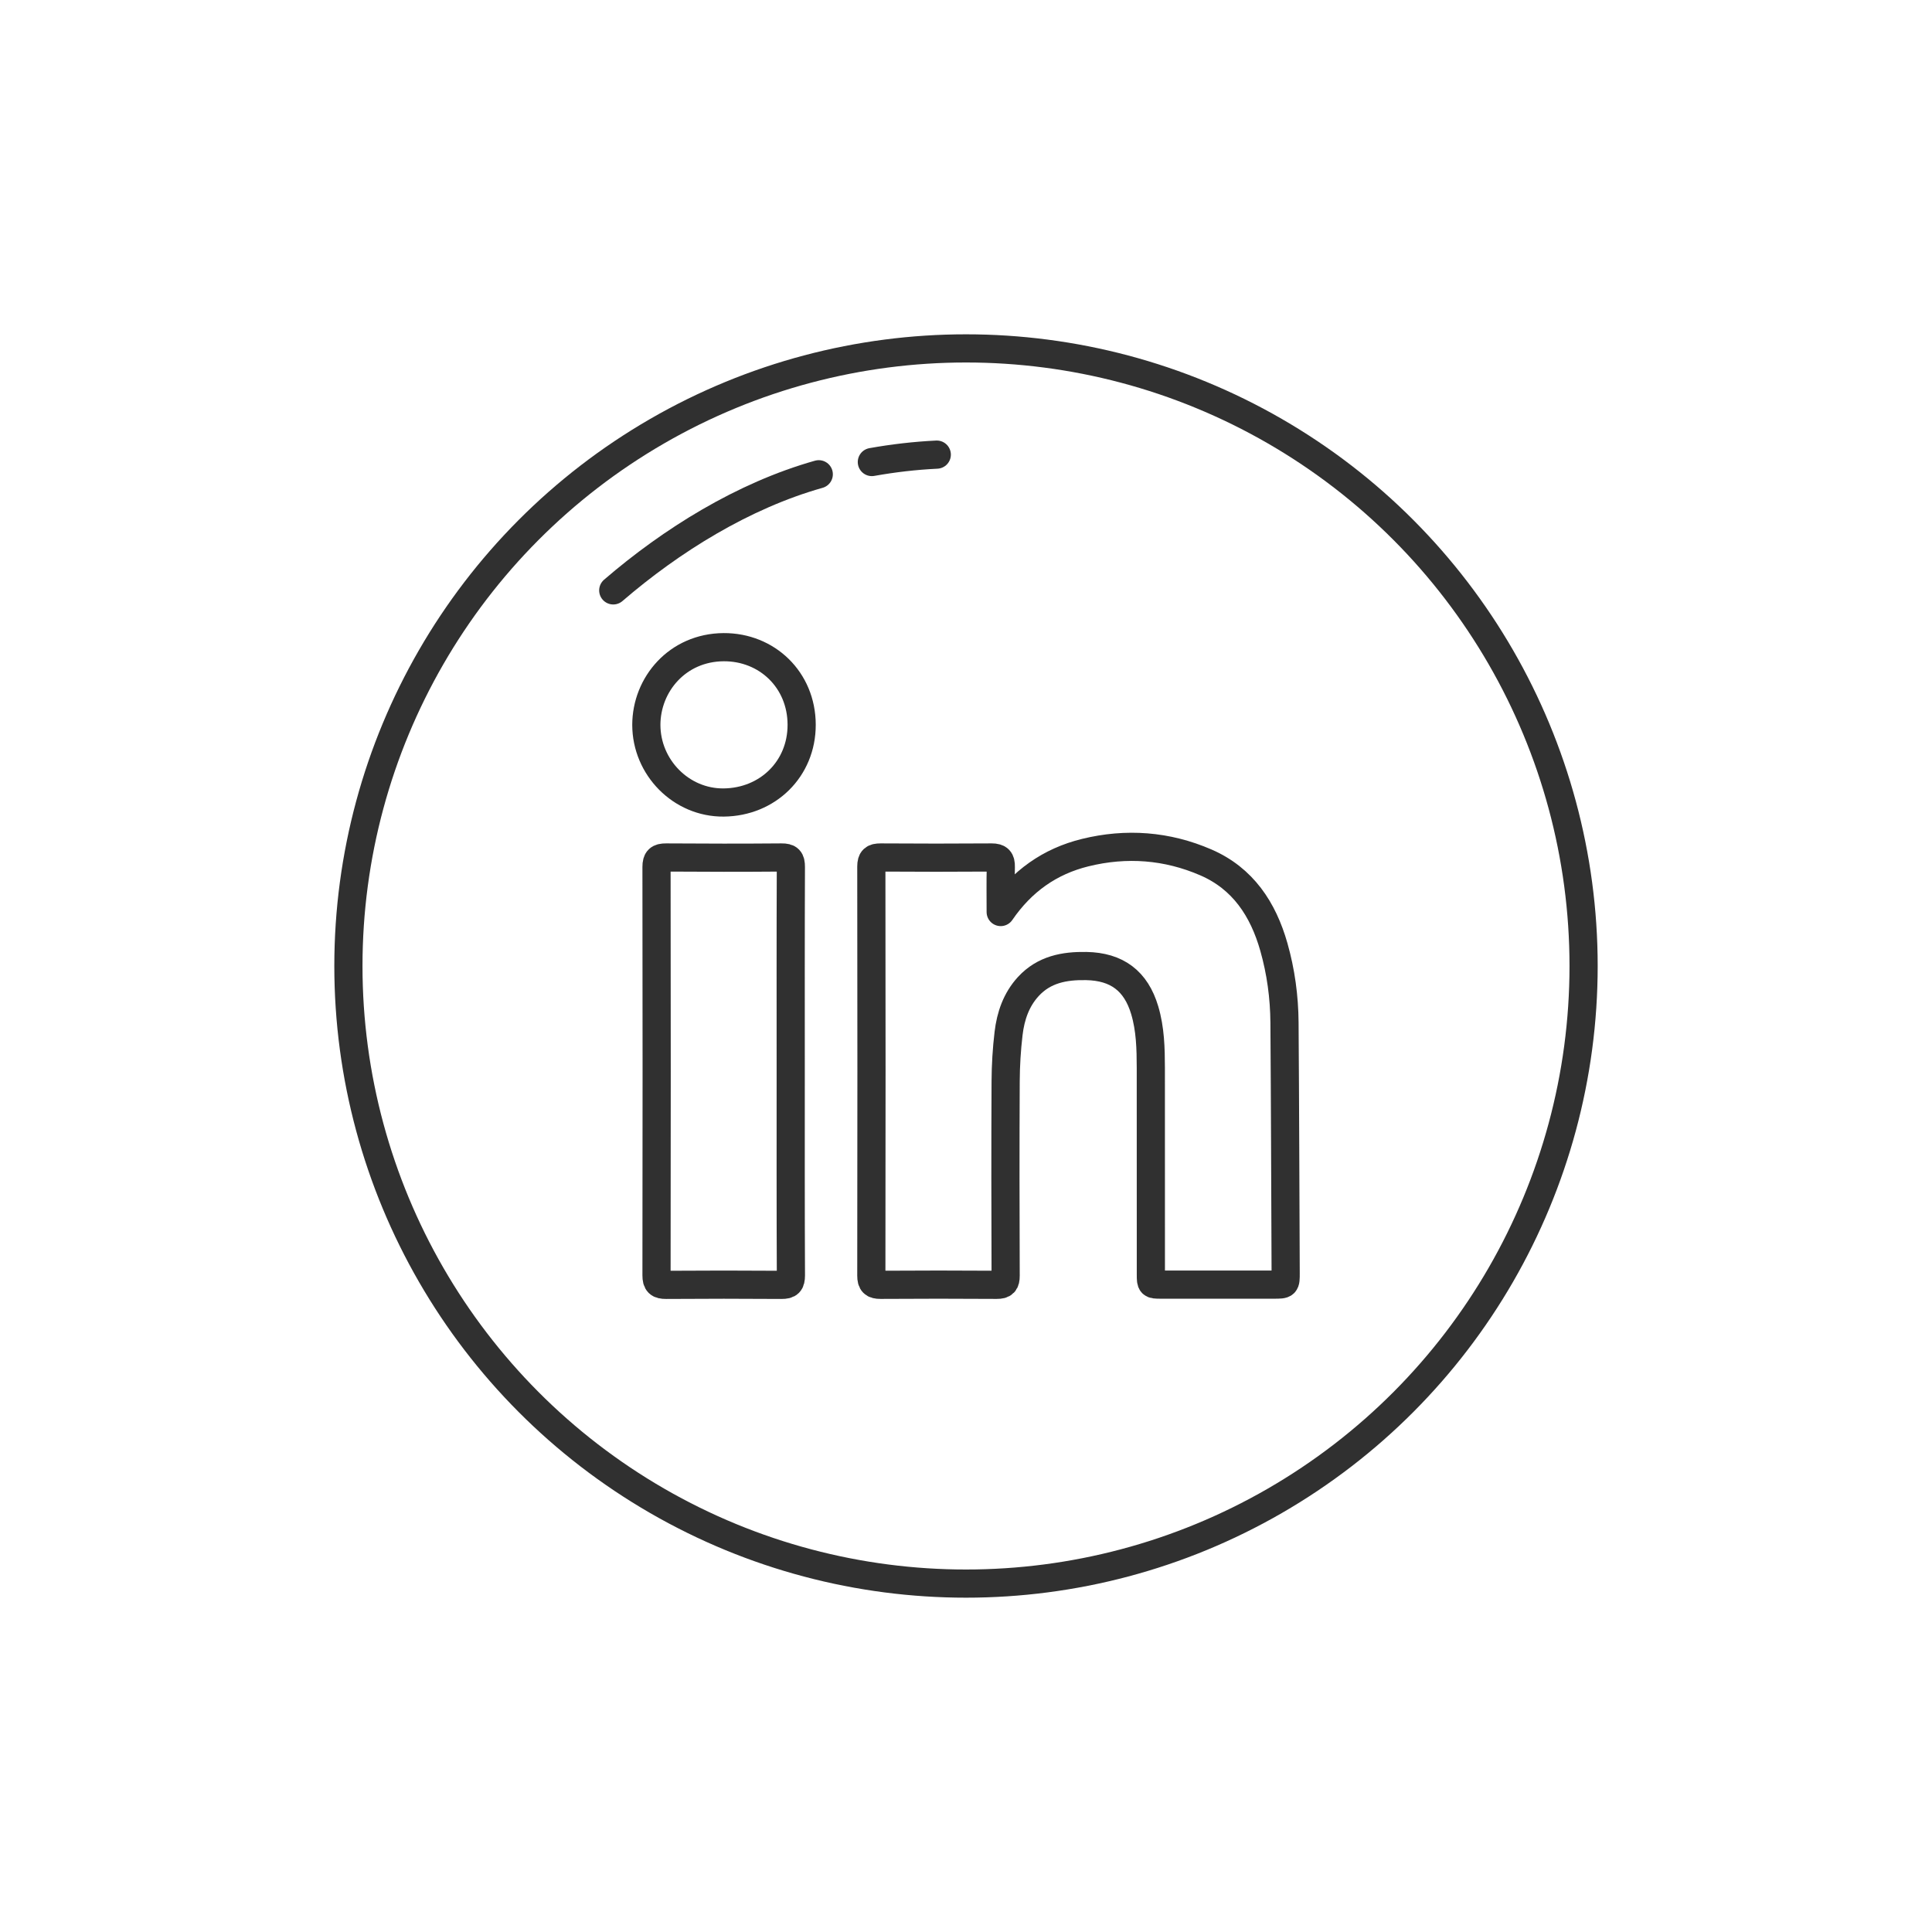 <?xml version="1.0" ?><svg style="enable-background:new 0 0 48 48;" version="1.1" viewBox="0 0 48 48" xml:space="preserve" xmlns="http://www.w3.org/2000/svg" xmlns:xlink="http://www.w3.org/1999/xlink"><style type="text/css">
	.st0{display:none;}
	.st1{fill:none;stroke:#303030;stroke-width:0.7;stroke-linecap:round;stroke-linejoin:round;stroke-miterlimit:10;}
	.st2{fill:#303030;}
</style><g class="st0" id="Padding__x26__Artboard"/><g id="Icons"><g><g><circle class="st1" cx="24" cy="24" r="15.344"/><g><path class="st1" d="M21.661,11.479c0.537-0.096,1.076-0.158,1.613-0.184"/><path class="st1" d="M15.236,14.668c1.441-1.241,3.226-2.355,5.106-2.885"/></g></g><g><path class="st1" d="M24.862,22.659c0-0.374-0.006-0.748,0.003-1.122     c0.004-0.17-0.05-0.234-0.227-0.233c-0.92,0.007-1.839,0.006-2.759,0     c-0.169-0.001-0.231,0.045-0.231,0.225c0.005,3.388,0.005,6.776,0,10.164     c-0,0.176,0.056,0.229,0.228,0.228c0.962-0.006,1.924-0.007,2.886,0     c0.175,0.001,0.224-0.053,0.223-0.227c-0.006-1.609-0.008-3.219-0-4.828     c0.002-0.397,0.026-0.797,0.073-1.191c0.051-0.431,0.189-0.838,0.492-1.167     c0.389-0.422,0.893-0.517,1.438-0.507c0.761,0.014,1.235,0.369,1.452,1.097     c0.14,0.469,0.151,0.952,0.152,1.435c0.001,1.712,0,3.424,0.001,5.136     c0,0.239,0.008,0.247,0.243,0.247c0.938,0.001,1.875,0,2.813,0     c0.292-0,0.294-0.001,0.293-0.289c-0.009-2.074-0.014-4.149-0.029-6.223     c-0.005-0.636-0.09-1.264-0.264-1.876c-0.266-0.938-0.768-1.703-1.69-2.102     c-0.965-0.418-1.975-0.494-2.996-0.243C26.082,21.399,25.385,21.894,24.862,22.659z M19.645,26.622     c0-1.694-0.003-3.388,0.004-5.081c0.001-0.184-0.048-0.239-0.232-0.237     c-0.956,0.008-1.912,0.007-2.867,0c-0.179-0.001-0.239,0.049-0.239,0.236     c0.005,3.382,0.005,6.763,0,10.145c-0,0.185,0.057,0.238,0.238,0.237     c0.956-0.007,1.912-0.007,2.867,0c0.181,0.001,0.234-0.049,0.234-0.236     C19.642,29.997,19.645,28.309,19.645,26.622z M16.058,18.008c0,1.056,0.865,1.941,1.923,1.93     c1.091-0.011,1.938-0.833,1.936-1.932c-0.002-1.118-0.864-1.933-1.938-1.927     C16.833,16.086,16.06,17.003,16.058,18.008z"/></g></g></g></svg>